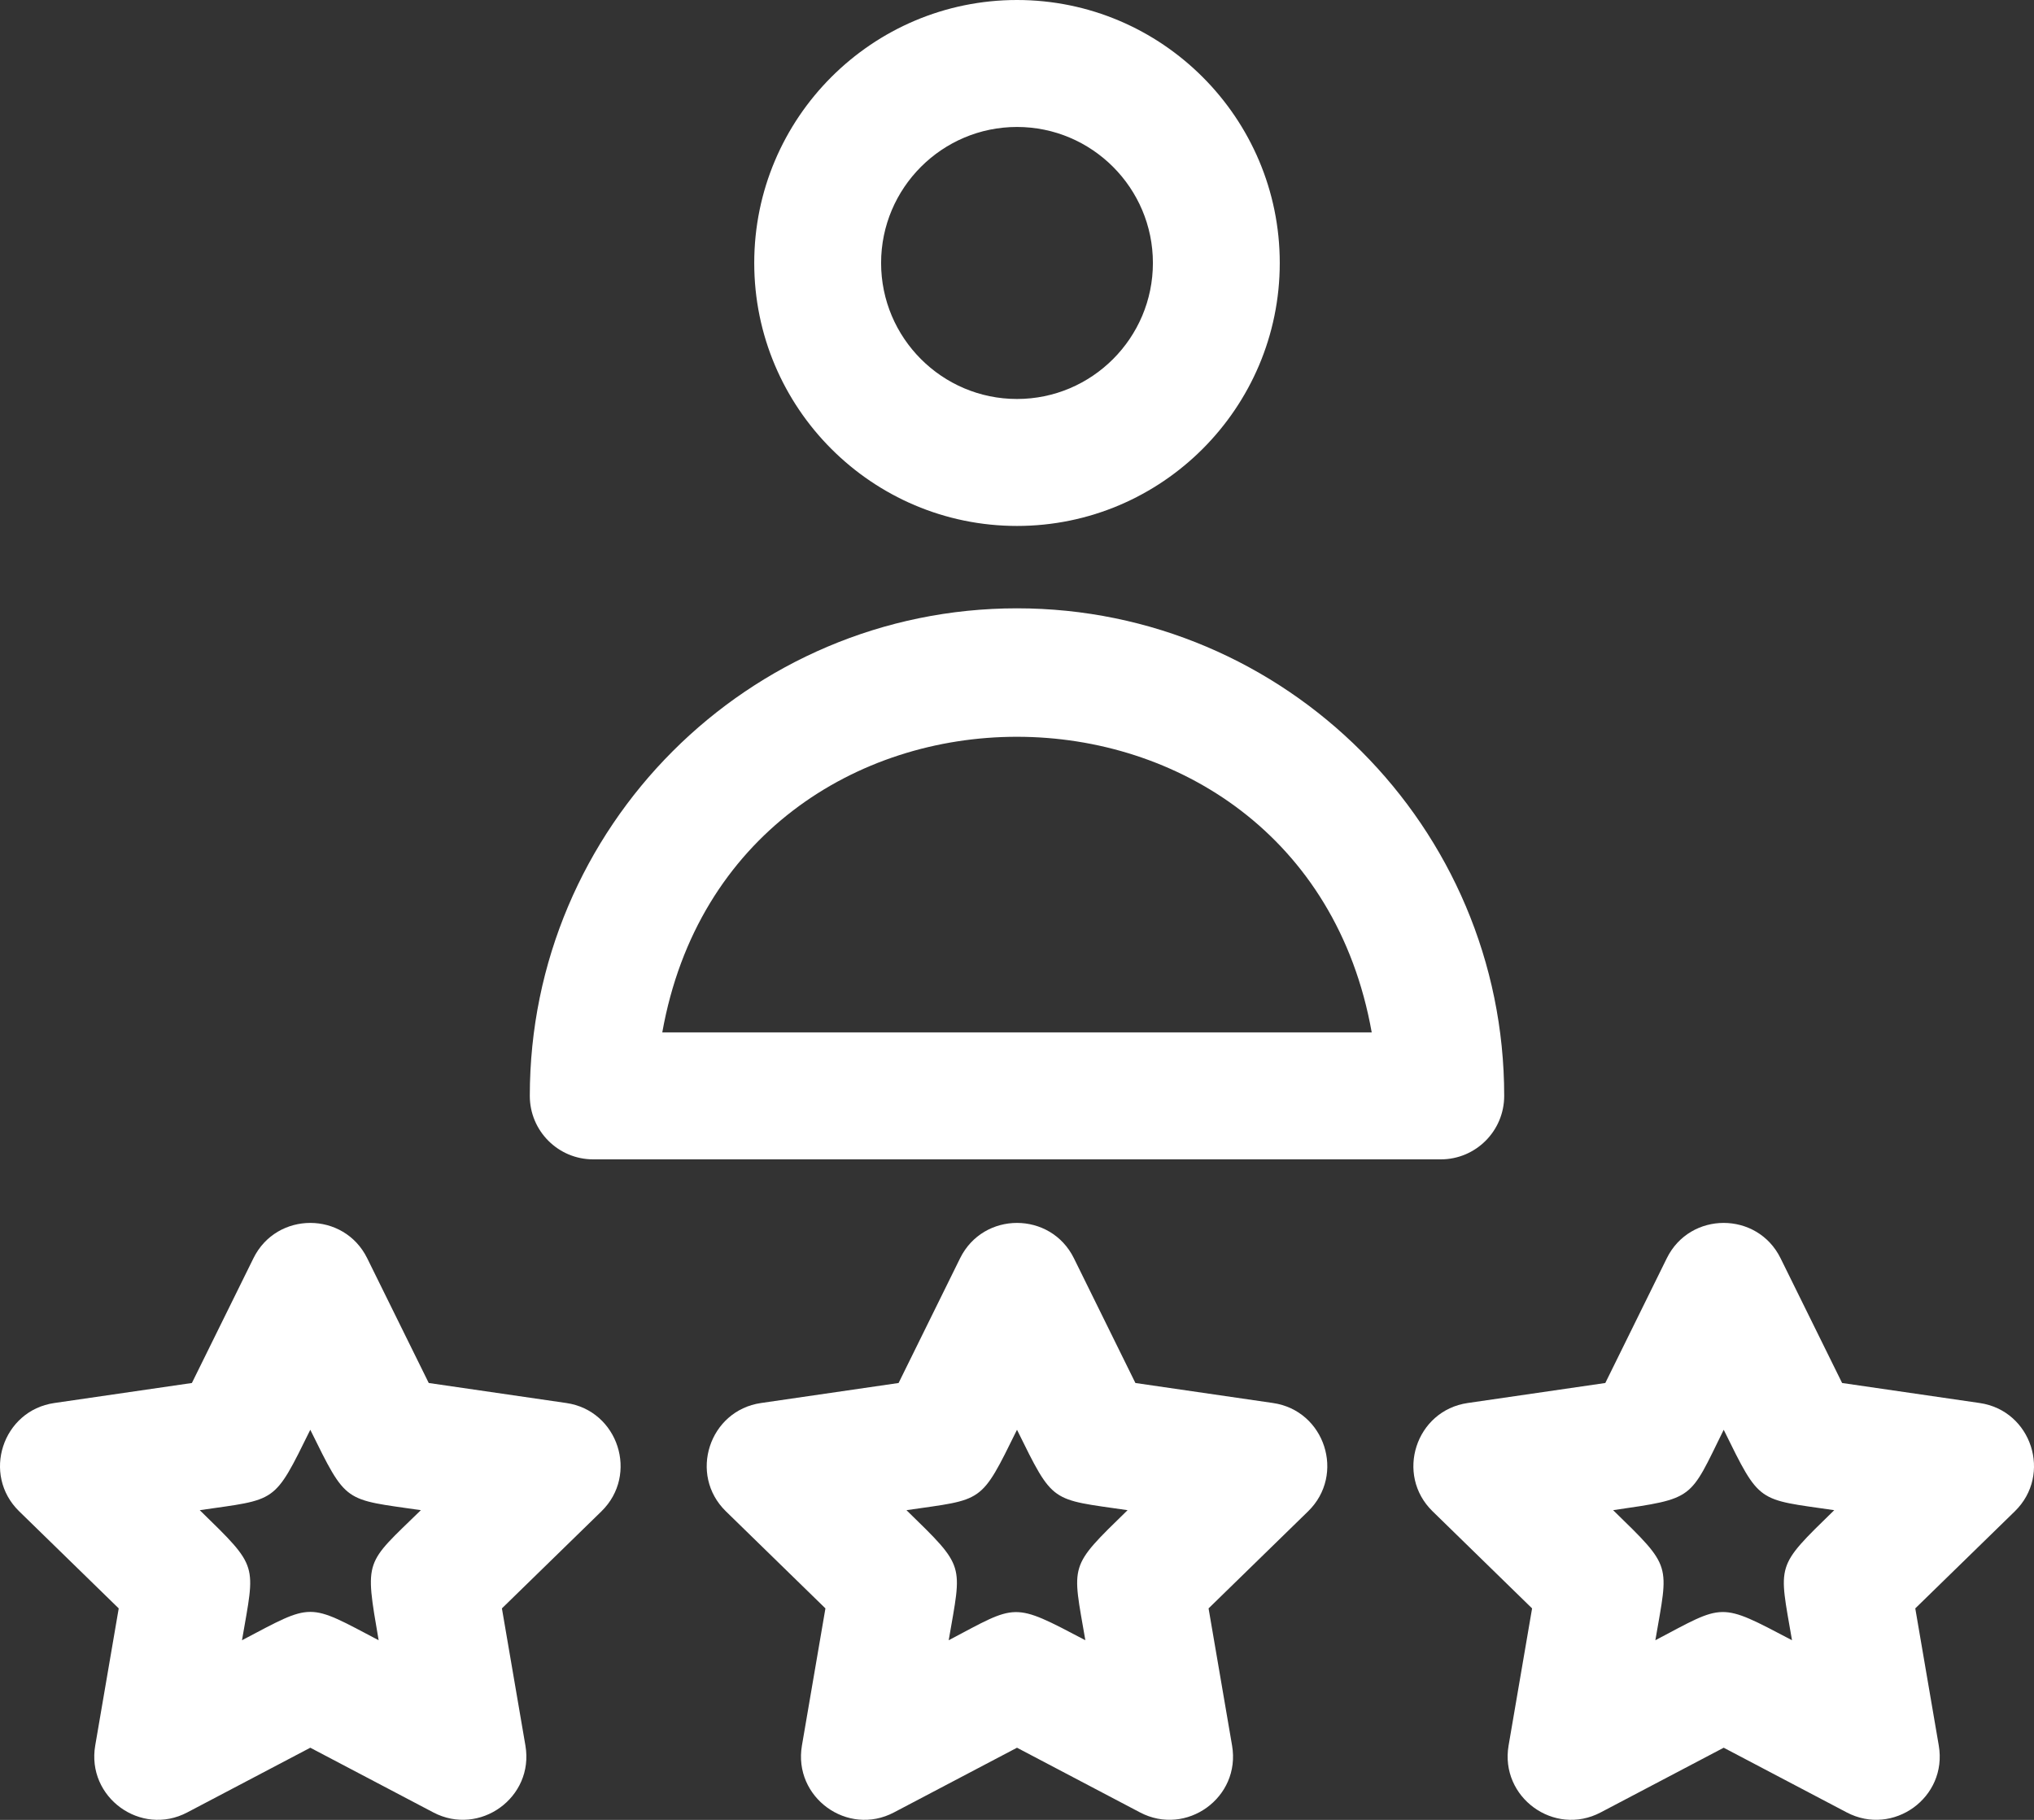 <svg width="38" height="34" viewBox="0 0 38 34" fill="none" xmlns="http://www.w3.org/2000/svg">
<rect x="0" y="0" width="38" height="34" fill="#333333" stroke="none"/>
<path d="M19 9.826C21.707 9.826 23.909 7.622 23.909 4.913C23.909 2.204 21.707 0 19 0C16.293 0 14.091 2.204 14.091 4.913C14.091 7.622 16.293 9.826 19 9.826ZM19 2.372C20.4 2.372 21.539 3.512 21.539 4.913C21.539 6.314 20.4 7.454 19 7.454C17.6 7.454 16.461 6.314 16.461 4.913C16.461 3.512 17.6 2.372 19 2.372Z" fill="white"/>
<path d="M11.083 21.66H26.917C27.571 21.66 28.102 21.129 28.102 20.474C28.102 15.451 24.019 11.365 19 11.365C13.981 11.365 9.898 15.451 9.898 20.474C9.898 21.129 10.428 21.66 11.083 21.66ZM25.627 19.288H12.373C13.685 11.92 24.316 11.928 25.627 19.288Z" fill="white"/>
<path d="M23.783 26.212L21.212 25.838L20.063 23.507C19.629 22.628 18.372 22.627 17.937 23.507L16.788 25.838L14.218 26.212C13.248 26.353 12.859 27.55 13.561 28.235L15.421 30.049L14.982 32.611C14.816 33.578 15.833 34.318 16.701 33.861L19 32.652L21.299 33.861C22.162 34.315 23.185 33.585 23.018 32.611L22.579 30.049L24.439 28.235C25.141 27.55 24.753 26.353 23.783 26.212ZM20.277 30.644C18.903 29.921 19.012 29.965 17.724 30.644C17.971 29.202 18.049 29.3 16.935 28.214C18.382 28.003 18.312 28.108 19 26.712C19.687 28.104 19.617 28.003 21.066 28.214C19.955 29.297 20.029 29.2 20.277 30.644Z" fill="white"/>
<path d="M10.58 26.212L8.01 25.838L6.86 23.507C6.426 22.628 5.169 22.627 4.735 23.507L3.585 25.838L1.015 26.212C0.045 26.353 -0.344 27.55 0.358 28.235L2.218 30.049L1.779 32.611C1.613 33.578 2.63 34.318 3.498 33.861L5.797 32.652L8.096 33.861C8.959 34.315 9.983 33.584 9.816 32.611L9.377 30.049L11.237 28.235C11.938 27.55 11.55 26.353 10.58 26.212ZM7.074 30.644C5.733 29.938 5.862 29.938 4.521 30.644C4.768 29.202 4.846 29.301 3.732 28.214C5.179 28.003 5.109 28.108 5.797 26.712C6.484 28.104 6.414 28.003 7.863 28.214C6.816 29.235 6.811 29.109 7.074 30.644Z" fill="white"/>
<path d="M36.985 26.212L34.415 25.838L33.265 23.507C32.832 22.628 31.574 22.627 31.14 23.507L29.991 25.838L27.42 26.212C26.45 26.353 26.061 27.55 26.764 28.235L28.623 30.049L28.184 32.611C28.019 33.578 29.036 34.318 29.904 33.861L32.203 32.652L34.502 33.861C35.365 34.315 36.388 33.585 36.221 32.611L35.782 30.049L37.642 28.235C38.344 27.55 37.956 26.353 36.985 26.212ZM33.479 30.644C32.106 29.921 32.222 29.962 30.926 30.644C31.173 29.202 31.252 29.3 30.137 28.214C31.673 27.99 31.555 28.026 32.203 26.712C32.889 28.104 32.819 28.003 34.268 28.214C33.157 29.297 33.232 29.2 33.479 30.644Z" fill="white"/>
</svg>
